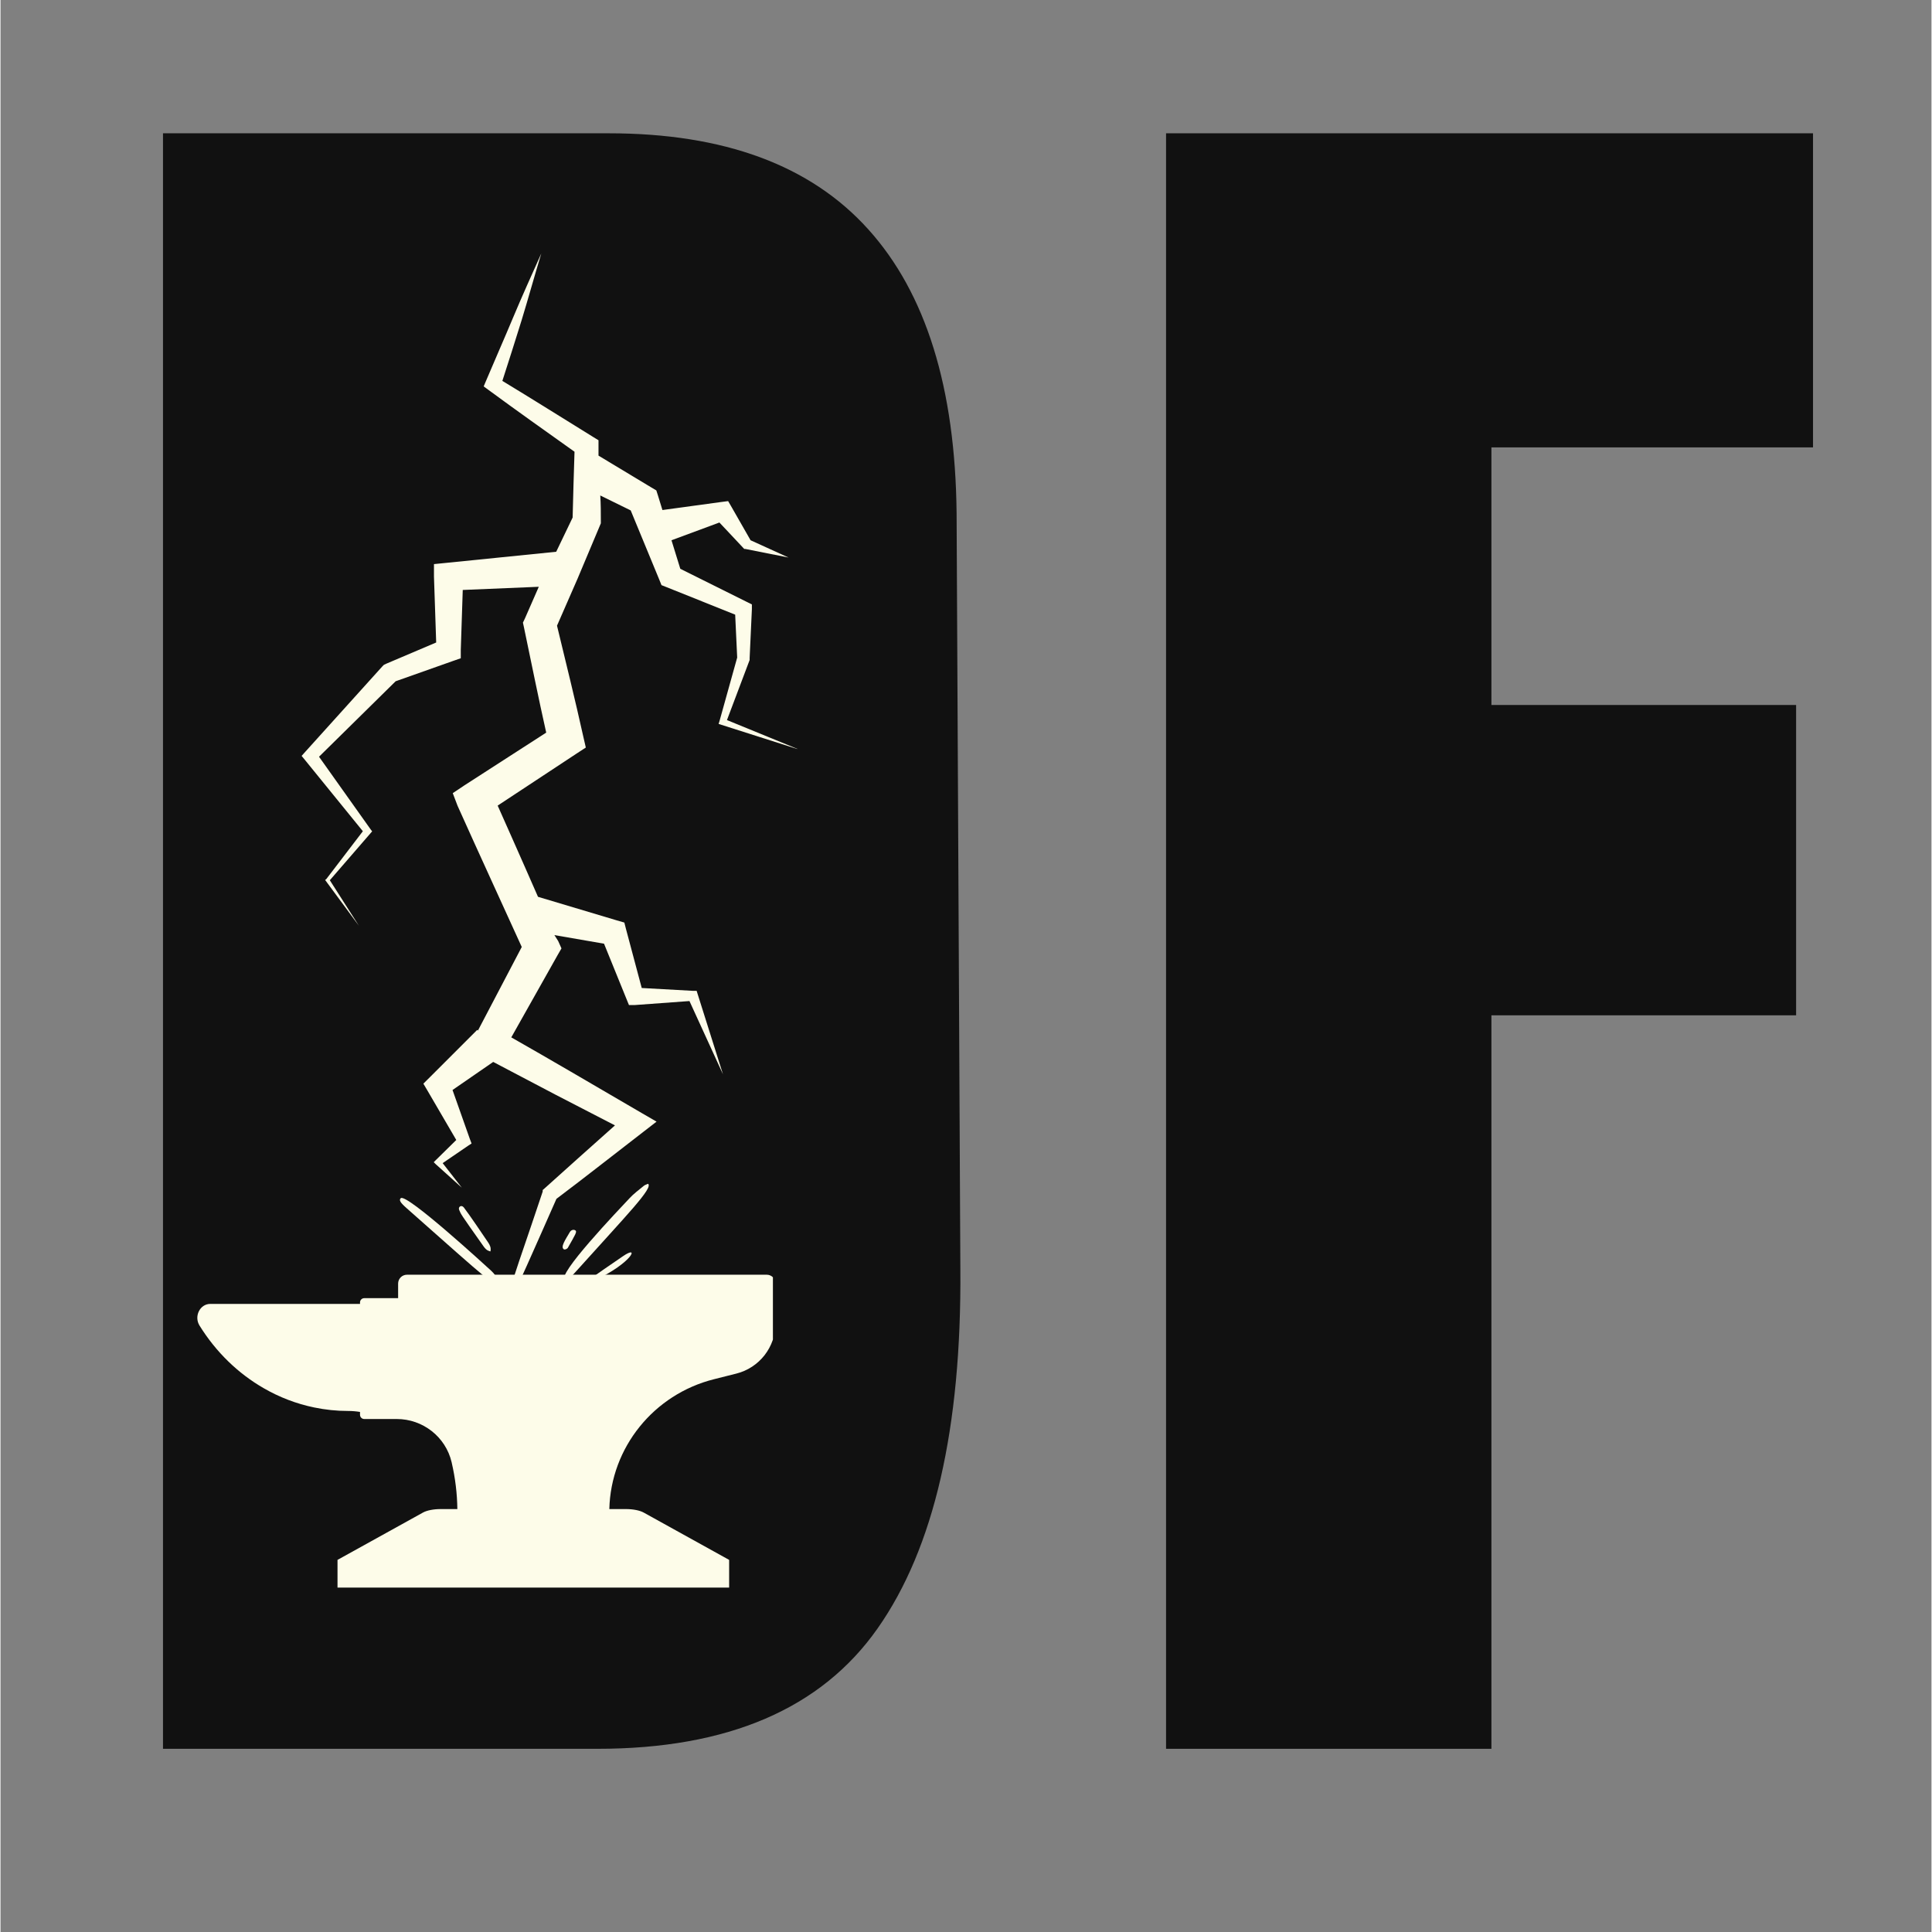 <svg xmlns="http://www.w3.org/2000/svg" xmlns:xlink="http://www.w3.org/1999/xlink" width="300" zoomAndPan="magnify" viewBox="0 0 224.88 225" height="300" preserveAspectRatio="xMidYMid meet" version="1.0"><rect x="0" y="0" width="224.88" height="225" fill="#808080" stroke="none"/><defs><g/><clipPath id="9d3eb9c2f1"><path d="M 67 94.035 L 71.613 94.035 L 71.613 98.656 L 67 98.656 Z M 67 94.035 " clip-rule="nonzero"/></clipPath><clipPath id="fc32d9d19f"><path d="M 67.016 96.309 C 68.59 94.059 69.562 93.984 70.164 94.211 C 70.688 94.434 71.363 95.184 71.512 95.785 C 71.66 96.383 71.363 97.359 70.914 97.809 C 70.539 98.258 69.562 98.633 68.965 98.484 C 68.289 98.406 67.539 97.809 67.238 97.207 C 67.016 96.684 67.09 95.633 67.391 95.109 C 67.688 94.586 68.59 94.137 69.188 94.059 C 69.637 93.984 70.164 94.137 70.539 94.434 C 71.062 94.809 71.512 95.707 71.586 96.309 C 71.586 96.832 71.363 97.434 71.062 97.809 C 70.762 98.184 70.164 98.559 69.711 98.633 C 69.113 98.707 68.137 98.332 67.688 97.957 C 67.312 97.582 67.016 96.535 67.016 96.535 " clip-rule="nonzero"/></clipPath><clipPath id="711f8b8d41"><path d="M 48.016 48.348 L 74.48 48.348 L 74.48 68.785 L 48.016 68.785 Z M 48.016 48.348 " clip-rule="nonzero"/></clipPath><clipPath id="40f16fa6df"><path d="M 50.148 56.129 C 72.41 54.93 72.785 54.93 73.312 55.156 C 73.762 55.379 74.211 55.754 74.359 56.281 C 74.512 56.879 74.359 58.004 73.836 58.68 C 73.012 59.727 71.062 60.629 69.262 61.301 C 67.09 62.203 63.117 63.477 61.391 63.25 C 60.418 63.176 59.816 62.875 59.367 62.277 C 58.695 61.527 58.395 59.805 58.395 58.527 C 58.395 57.406 59.594 55.457 59.07 55.082 C 58.32 54.555 53.598 58.98 51.949 58.902 C 50.973 58.828 50 58.078 49.699 57.48 C 49.398 57.031 49.398 56.281 49.547 55.832 C 49.773 55.305 50 55.082 50.598 54.555 C 52.172 53.133 58.469 48.785 60.418 48.484 C 61.168 48.336 61.617 48.559 62.066 48.785 C 62.441 49.082 62.965 49.609 63.043 50.133 C 63.117 50.809 62.59 52.531 62.141 52.605 C 61.691 52.758 60.418 51.484 60.191 50.957 C 60.043 50.582 60.043 50.059 60.27 49.832 C 60.492 49.609 61.391 49.535 61.918 49.684 C 62.516 49.91 63.34 50.582 63.566 51.184 C 63.789 51.855 63.715 52.531 63.266 53.43 C 62.066 55.832 54.57 62.875 52.547 64.152 C 51.871 64.527 51.496 64.676 51.047 64.676 C 50.523 64.676 49.922 64.375 49.547 64.074 C 49.172 63.699 48.875 63.102 48.875 62.652 C 48.801 62.125 48.875 61.453 49.25 61.078 C 49.773 60.629 50.973 60.852 51.723 60.477 C 52.695 60.027 53.445 58.605 54.422 58.379 C 55.172 58.23 56.445 58.68 56.895 59.203 C 57.344 59.652 57.496 60.477 57.344 61.301 C 57.043 62.727 54.348 66.926 53.598 66.848 C 53.148 66.848 52.398 65.426 52.621 64.75 C 53.148 63.402 58.844 62.277 61.316 60.926 C 63.34 59.805 64.992 57.629 66.414 57.48 C 67.465 57.328 68.738 57.777 69.113 58.379 C 69.488 59.055 69.039 60.402 68.512 61.152 C 67.914 61.977 66.641 62.875 65.738 63.102 C 65.066 63.25 64.242 63.176 63.715 62.801 C 63.191 62.352 62.816 61.004 62.965 60.328 C 63.117 59.727 63.867 59.129 64.465 58.98 C 64.992 58.828 65.965 59.055 66.414 59.43 C 66.863 59.953 67.164 61.379 66.938 61.977 C 66.715 62.578 65.891 63.176 65.289 63.176 C 64.617 63.25 63.34 62.5 63.043 61.902 C 62.742 61.379 62.816 60.551 63.191 59.953 C 63.641 59.055 65.516 57.777 66.414 57.48 C 67.016 57.254 67.465 57.254 67.988 57.406 C 68.438 57.629 69.188 58.305 69.34 58.902 C 69.414 59.578 69.039 60.477 68.289 61.379 C 66.414 63.477 58.695 67.973 55.172 68.574 C 53.07 69.023 50.598 68.723 49.773 67.898 C 49.098 67.223 49.098 65.875 49.398 64.75 C 49.848 62.953 52.621 59.43 53.895 58.68 C 54.496 58.305 55.02 58.23 55.469 58.305 C 55.996 58.453 56.594 58.754 56.895 59.203 C 57.195 59.578 57.418 60.254 57.418 60.777 C 57.344 61.227 57.195 61.754 56.746 62.277 C 55.844 63.102 52.922 64.527 51.574 64.602 C 50.746 64.676 50 64.527 49.547 64.074 C 49.098 63.551 48.723 62.578 49.023 61.527 C 49.773 58.902 57.793 50.883 60.27 49.832 C 61.168 49.457 61.918 49.609 62.516 49.91 C 62.965 50.133 63.492 50.656 63.566 51.184 C 63.715 51.934 63.34 53.281 62.891 53.883 C 62.516 54.332 61.992 54.633 61.391 54.781 C 60.645 54.93 59.293 55.082 58.617 54.633 C 57.867 54.031 57.27 52.082 57.496 51.031 C 57.645 50.207 58.695 49.309 59.367 48.859 C 59.895 48.559 60.492 48.41 61.016 48.484 C 61.469 48.484 62.141 48.785 62.441 49.16 C 62.816 49.535 63.043 50.207 63.117 50.734 C 63.117 51.184 63.043 51.633 62.516 52.23 C 61.316 53.883 54.496 58.305 52.473 58.754 C 51.723 58.98 51.273 58.902 50.824 58.68 C 50.375 58.453 49.848 57.93 49.699 57.48 C 49.473 57.031 49.398 56.355 49.547 55.832 C 49.773 55.305 50.148 54.855 50.898 54.332 C 52.32 53.355 56.371 51.484 58.617 51.184 C 60.191 50.957 61.918 51.031 62.816 51.781 C 63.566 52.383 63.867 53.957 63.941 55.004 C 63.941 55.906 63.789 57.031 63.266 57.703 C 62.816 58.305 60.941 58.754 61.016 58.828 C 61.094 58.98 65.59 57.93 67.539 57.254 C 69.262 56.578 71.062 54.855 72.262 54.93 C 73.086 55.004 74.059 55.68 74.359 56.281 C 74.586 56.805 74.434 57.777 74.137 58.305 C 73.91 58.754 73.609 58.902 72.938 59.203 C 70.086 60.18 53.371 60.852 50.375 60.477 C 49.547 60.328 49.25 60.328 48.875 59.953 C 48.426 59.578 47.973 58.68 48.051 58.078 C 48.199 57.406 50.148 56.129 50.148 56.129 " clip-rule="nonzero"/></clipPath><clipPath id="506a589609"><path d="M 29.582 55.504 L 65.289 55.504 L 65.289 85.848 L 29.582 85.848 Z M 29.582 55.504 " clip-rule="nonzero"/></clipPath><clipPath id="95abb0e112"><path d="M 30.957 81.391 C 44.527 72.695 52.996 60.328 57.496 57.406 C 59.52 56.129 61.316 55.457 62.742 55.68 C 63.641 55.754 64.691 56.504 65.066 57.18 C 65.363 57.855 65.141 58.605 64.84 59.504 C 64.164 61.152 61.766 64.902 60.191 65.727 C 59.219 66.176 57.945 66.102 57.344 65.648 C 56.746 65.199 56.371 63.551 56.594 62.875 C 56.82 62.203 57.719 61.602 58.32 61.453 C 58.844 61.301 59.367 61.379 59.816 61.676 C 60.344 61.977 61.094 62.801 61.168 63.402 C 61.242 64.074 60.941 65.125 60.418 65.5 C 59.816 66.023 58.168 66.176 57.57 65.801 C 56.895 65.352 56.371 64.152 56.52 63.102 C 56.82 61.227 60.418 56.281 62.141 55.754 C 63.043 55.457 64.316 56.055 64.766 56.656 C 65.215 57.328 65.289 58.605 64.84 59.504 C 64.09 60.777 61.168 61.004 58.918 62.801 C 54.797 66.023 48.648 75.246 43.625 79.293 C 39.805 82.293 34.48 85.363 32.383 85.738 C 31.633 85.891 31.258 85.738 30.809 85.516 C 30.359 85.215 29.91 84.691 29.758 84.238 C 29.609 83.715 29.609 83.039 29.836 82.59 C 30.059 82.141 30.957 81.391 30.957 81.391 " clip-rule="nonzero"/></clipPath><clipPath id="4043082963"><path d="M 24.605 32.195 L 105 32.195 L 105 185.348 L 24.605 185.348 Z M 24.605 32.195 " clip-rule="nonzero"/></clipPath><clipPath id="eea30c82bc"><path d="M 100.82 68.125 C 104.645 128.242 105.168 138.512 104.793 145.332 C 104.645 149.379 104.418 151.777 103.668 154.852 C 102.922 157.926 101.723 161 100.297 163.848 C 98.797 166.621 96.922 169.32 94.824 171.719 C 92.727 174.117 90.25 176.289 87.629 178.09 C 85.004 179.891 82.082 181.387 79.156 182.512 C 76.16 183.637 73.012 184.461 69.863 184.836 C 66.641 185.211 63.418 185.211 60.27 184.836 C 57.043 184.461 53.895 183.637 50.898 182.512 C 47.973 181.387 45.051 179.891 42.426 178.09 C 39.805 176.289 37.328 174.117 35.23 171.719 C 33.133 169.32 31.258 166.621 29.758 163.848 C 28.336 161 27.137 157.926 26.387 154.852 C 25.637 151.777 25.188 148.707 25.262 145.332 C 25.336 141.359 25.938 136.637 27.285 132.59 C 28.633 128.617 30.809 124.645 33.355 121.27 C 35.906 117.898 39.203 114.75 42.727 112.426 C 46.176 110.027 50.297 108.152 54.422 106.953 C 58.469 105.828 62.965 105.379 67.164 105.605 C 71.438 105.828 75.859 106.805 79.758 108.379 C 83.73 109.953 87.555 112.273 90.777 114.973 C 94 117.746 96.922 121.195 99.098 124.793 C 101.348 128.465 102.996 132.664 103.895 136.785 C 104.793 140.91 105.02 145.406 104.57 149.605 C 104.121 153.879 102.922 158.227 101.121 162.047 C 99.398 165.871 96.848 169.621 93.926 172.691 C 91 175.766 87.402 178.539 83.656 180.488 C 79.906 182.512 75.633 183.938 71.438 184.613 C 67.312 185.285 62.742 185.285 58.617 184.613 C 54.422 183.938 50.148 182.512 46.398 180.488 C 42.652 178.539 39.055 175.766 36.129 172.691 C 33.207 169.621 30.66 165.871 28.934 162.047 C 27.137 158.227 25.938 153.805 25.488 149.605 C 25.035 145.406 25.262 140.91 26.16 136.785 C 27.062 132.664 28.785 128.465 30.957 124.793 C 33.133 121.195 36.055 117.746 39.277 114.973 C 42.504 112.273 46.398 109.953 50.297 108.379 C 54.27 106.805 58.617 105.828 62.891 105.605 C 67.09 105.379 71.586 105.828 75.711 106.953 C 79.758 108.152 83.879 110.027 87.402 112.426 C 90.852 114.75 94.148 117.898 96.699 121.27 C 99.246 124.645 101.422 128.617 102.77 132.664 C 104.121 136.637 104.719 141.359 104.793 145.332 C 104.867 148.707 104.418 151.777 103.668 154.852 C 102.922 157.926 101.723 161 100.297 163.848 C 98.797 166.621 96.922 169.32 94.824 171.719 C 92.727 174.117 90.25 176.289 87.629 178.09 C 85.004 179.891 82.082 181.387 79.156 182.512 C 76.16 183.637 73.012 184.461 69.863 184.836 C 66.715 185.211 63.418 185.211 60.27 184.836 C 57.121 184.461 53.895 183.637 50.898 182.512 C 47.973 181.387 45.051 179.891 42.426 178.09 C 39.805 176.289 37.328 174.117 35.23 171.719 C 33.133 169.32 31.258 166.621 29.758 163.848 C 28.336 161 27.137 157.926 26.387 154.852 C 25.637 151.777 25.488 149.98 25.262 145.332 C 24.438 132.438 24.887 85.215 25.262 72.473 C 25.41 67.973 25.262 66.324 25.859 63.402 C 26.387 60.402 27.285 57.406 28.559 54.707 C 29.836 51.934 31.41 49.234 33.281 46.91 C 35.156 44.512 37.406 42.262 39.805 40.465 C 42.129 38.59 44.824 36.941 47.598 35.742 C 50.375 34.465 53.371 33.566 56.297 33.043 C 59.293 32.52 62.441 32.293 65.441 32.52 C 68.438 32.668 71.512 33.266 74.434 34.168 C 77.285 35.066 80.133 36.34 82.754 37.914 C 85.305 39.488 87.777 41.438 89.879 43.613 C 92.051 45.711 93.926 48.184 95.5 50.809 C 97.074 53.355 98.348 56.203 99.246 59.129 C 100.148 61.977 100.82 68.125 100.82 68.125 " clip-rule="nonzero"/></clipPath><clipPath id="a9ec7d5efb"><path d="M 35.066 29.52 L 92.789 29.52 L 92.789 154.703 L 35.066 154.703 Z M 35.066 29.52 " clip-rule="nonzero"/></clipPath><clipPath id="84546889da"><path d="M 22.488 148.453 L 89.953 148.453 L 89.953 185 L 22.488 185 Z M 22.488 148.453 " clip-rule="nonzero"/></clipPath><clipPath id="9c7b5d9936"><path d="M 46.383 139 L 59 139 L 59 150 L 46.383 150 Z M 46.383 139 " clip-rule="nonzero"/></clipPath><clipPath id="0896c980f0"><path d="M 65 137.863 L 76 137.863 L 76 150 L 65 150 Z M 65 137.863 " clip-rule="nonzero"/></clipPath><clipPath id="02c060b213"><path d="M 47 151 L 53 151 L 53 152.855 L 47 152.855 Z M 47 151 " clip-rule="nonzero"/></clipPath></defs><g fill="#111111" fill-opacity="1"><g transform="translate(10.595, 203.665)"><g><path d="M 8.328 -188.141 L 60.234 -188.141 C 73.672 -188.141 83.742 -184.414 90.453 -176.969 C 97.172 -169.531 100.602 -158.508 100.75 -143.906 L 101.188 -55.859 C 101.332 -37.305 98.117 -23.359 91.547 -14.016 C 84.984 -4.672 74.109 0 58.922 0 L 8.328 0 Z M 52.781 -33.297 C 59.645 -33.297 63.078 -36.656 63.078 -43.375 L 63.078 -140.406 C 63.078 -144.633 62.75 -147.805 62.094 -149.922 C 61.438 -152.047 60.234 -153.473 58.484 -154.203 C 56.734 -154.93 54.031 -155.297 50.375 -155.297 L 46.219 -155.297 L 46.219 -33.297 Z M 52.781 -33.297 "/></g></g></g><g clip-path="url(#9d3eb9c2f1)"><g clip-path="url(#fc32d9d19f)"><path fill="#fdfce9" d="M 64.016 91.062 L 74.586 91.062 L 74.586 101.715 L 64.016 101.715 Z M 64.016 91.062 " fill-opacity="1" fill-rule="nonzero"/></g></g><g clip-path="url(#711f8b8d41)"><g clip-path="url(#40f16fa6df)"><path fill="#fdfce9" d="M 45.051 45.484 L 77.344 45.484 L 77.344 71.648 L 45.051 71.648 Z M 45.051 45.484 " fill-opacity="1" fill-rule="nonzero"/></g></g><g clip-path="url(#506a589609)"><g clip-path="url(#95abb0e112)"><path fill="#fdfce9" d="M 26.762 52.684 L 68.113 52.684 L 68.113 88.812 L 26.762 88.812 Z M 26.762 52.684 " fill-opacity="1" fill-rule="nonzero"/></g></g><g clip-path="url(#4043082963)"><g clip-path="url(#eea30c82bc)"><path fill="#111111" d="M 22.262 29.52 L 107.867 29.52 L 107.867 188.02 L 22.262 188.02 Z M 22.262 29.52 " fill-opacity="1" fill-rule="nonzero"/></g></g><g clip-path="url(#a9ec7d5efb)"><path fill="#fdfce9" d="M 42.199 96.805 L 37.941 102.375 L 37.805 102.484 L 37.887 102.594 L 41.734 107.809 L 38.352 102.512 L 43.09 97.039 L 43.281 96.82 L 43.102 96.586 L 37.094 88.129 L 46.016 79.34 L 52.738 76.961 L 53.602 76.66 L 53.602 75.699 L 53.832 68.707 L 62.688 68.336 L 61.074 72.02 L 60.84 72.512 L 60.965 73.086 C 61.824 77.191 62.648 81.297 63.551 85.32 L 54.039 91.453 L 52.668 92.371 L 53.23 93.848 C 54.516 96.738 55.844 99.609 57.145 102.484 L 60.703 110.285 L 55.598 120.02 L 55.516 119.938 L 50.043 125.41 L 49.246 126.203 L 49.684 126.945 L 53.078 132.762 L 50.727 135.074 L 50.453 135.348 L 50.684 135.578 L 53.723 138.316 L 51.492 135.457 L 54.461 133.43 L 54.859 133.172 L 54.652 132.625 L 52.641 126.941 L 57.379 123.672 C 59.785 124.941 62.199 126.207 64.617 127.477 L 71.559 131.062 C 68.82 133.512 66.082 135.934 63.344 138.414 L 63.141 138.59 L 63.141 138.77 C 62.234 141.508 61.32 144.148 60.402 146.859 C 59.484 149.566 58.664 152.332 57.828 154.973 C 59.035 152.387 60.223 149.801 61.387 147.188 C 62.551 144.57 63.633 142.148 64.742 139.617 C 68.164 137.043 71.516 134.391 74.898 131.789 L 76.402 130.625 L 74.676 129.625 L 66.328 124.754 C 64.055 123.43 61.777 122.117 59.484 120.812 L 64.879 111.23 L 65.328 110.449 L 64.945 109.59 L 64.508 108.902 L 70.285 109.902 L 72.898 116.336 L 73.188 117.047 L 73.871 117.047 L 80.234 116.582 L 84.137 125.109 L 81.18 115.746 L 81.07 115.391 L 80.605 115.391 L 74.676 115.062 L 72.828 108.137 L 72.652 107.441 L 71.75 107.18 L 62.594 104.441 L 61.074 100.98 C 60.02 98.598 58.965 96.203 57.898 93.82 L 67.027 87.801 L 68.164 87.059 L 67.875 85.801 C 66.918 81.477 65.848 77.18 64.809 72.867 L 67.203 67.391 L 69.777 61.273 L 69.914 60.945 L 69.914 60.688 C 69.914 59.688 69.914 58.703 69.848 57.703 L 73.391 59.441 L 76.746 67.57 L 76.977 68.145 L 77.457 68.336 L 85.559 71.582 L 85.793 76.578 L 83.738 83.953 L 83.629 84.309 L 83.973 84.418 L 92.992 87.293 L 84.602 83.859 L 87.242 76.863 L 87.242 76.645 L 87.504 70.949 L 87.504 70.391 L 86.898 70.09 L 79.168 66.242 L 78.141 62.918 L 83.723 60.852 L 86.434 63.738 L 86.613 63.93 L 86.734 63.93 L 91.773 64.93 L 87.352 62.918 L 85.066 58.922 L 84.738 58.359 L 83.805 58.48 L 77.086 59.398 L 76.551 57.66 L 76.375 57.113 L 75.73 56.73 L 69.641 53.062 L 69.641 51.27 L 69.078 50.926 C 65.535 48.738 62.016 46.52 58.445 44.359 C 59.199 42.004 59.965 39.648 60.691 37.281 C 61.414 34.914 62.195 32.109 62.977 29.52 C 61.867 32 60.746 34.477 59.703 36.965 C 58.664 39.457 57.555 41.949 56.5 44.453 L 56.27 45 L 56.828 45.41 C 60.141 47.848 63.508 50.23 66.848 52.609 C 66.754 55.172 66.699 57.73 66.629 60.273 L 64.715 64.258 L 52.121 65.531 L 50.48 65.695 L 50.48 67.145 L 50.738 74.824 L 44.91 77.301 L 44.648 77.426 L 44.484 77.59 L 35.492 87.555 L 35.066 88.031 L 35.438 88.484 Z M 42.199 96.805 " fill-opacity="1" fill-rule="nonzero"/></g><g clip-path="url(#84546889da)"><path fill="#fdfce9" d="M 89.238 148.453 L 47.34 148.453 C 46.762 148.453 46.305 148.918 46.305 149.488 L 46.305 151.184 L 42.363 151.184 C 42.086 151.184 41.867 151.406 41.867 151.68 L 41.867 151.852 L 24.43 151.852 C 23.227 151.852 22.508 153.297 23.176 154.375 C 25.105 157.484 27.688 159.969 30.664 161.676 C 32.488 162.73 34.457 163.484 36.516 163.91 C 37.809 164.18 39.129 164.32 40.469 164.32 C 40.941 164.32 41.414 164.359 41.867 164.434 L 41.867 164.762 C 41.867 165.039 42.086 165.258 42.363 165.258 L 46.152 165.258 C 49.18 165.258 51.84 167.332 52.535 170.285 C 52.543 170.301 52.547 170.328 52.547 170.344 C 52.965 172.145 53.18 173.945 53.203 175.746 L 51.25 175.746 C 50.43 175.746 49.66 175.898 49.207 176.148 L 39.246 181.664 L 39.246 184.891 L 84.855 184.891 L 84.855 181.664 L 74.895 176.148 C 74.434 175.898 73.668 175.746 72.848 175.746 L 70.902 175.746 C 71.078 168.57 76.086 162.383 83.086 160.625 L 85.688 159.969 C 88.375 159.297 90.258 156.879 90.258 154.109 L 90.258 149.488 C 90.258 148.914 89.801 148.453 89.238 148.453 Z M 89.238 148.453 " fill-opacity="1" fill-rule="nonzero"/></g><g clip-path="url(#9c7b5d9936)"><path fill="#fdfce9" d="M 58.191 149.59 C 56.973 149.344 57.496 149.742 47.312 140.719 C 46.527 140.027 46.398 139.77 46.605 139.547 C 47.227 138.879 56.625 147.52 57.141 147.988 C 57.504 148.316 57.777 148.75 58.078 149.148 C 58.141 149.234 58.141 149.375 58.191 149.59 Z M 58.191 149.59 " fill-opacity="1" fill-rule="nonzero"/></g><g clip-path="url(#0896c980f0)"><path fill="#fdfce9" d="M 67.082 148.004 C 66.332 148.84 66.039 149.141 65.77 149.043 C 64.598 148.621 71.996 140.895 73.227 139.574 C 73.73 139.027 74.34 138.578 74.918 138.102 C 75.055 137.988 75.246 137.941 75.414 137.863 C 76.016 138.363 73.055 141.359 67.082 148.004 Z M 67.082 148.004 " fill-opacity="1" fill-rule="nonzero"/></g><path fill="#fdfce9" d="M 57.055 145.742 C 56.855 145.664 56.633 145.688 56.242 145.133 C 53.379 141.086 53.668 141.465 53.418 140.914 C 53.258 140.555 53.672 140.262 53.957 140.621 C 54.523 141.336 56.426 144.156 56.793 144.703 C 56.984 144.992 57.156 145.309 57.055 145.742 Z M 57.055 145.742 " fill-opacity="1" fill-rule="nonzero"/><g clip-path="url(#02c060b213)"><path fill="#fdfce9" d="M 51.305 152.551 C 48.367 152.156 47.902 152.871 47.758 152.234 C 47.652 151.746 48.219 151.68 48.848 151.582 C 50.984 151.25 52.656 152.215 51.77 152.473 C 51.602 152.523 51.422 152.535 51.305 152.551 Z M 51.305 152.551 " fill-opacity="1" fill-rule="nonzero"/></g><path fill="#fdfce9" d="M 69.324 149.051 C 69.156 149.129 68.957 149.133 68.746 149.176 C 68.707 148.828 68.598 148.98 72.484 146.301 C 74.504 144.906 73.535 147.051 69.324 149.051 Z M 69.324 149.051 " fill-opacity="1" fill-rule="nonzero"/><path fill="#fdfce9" d="M 73.398 150.41 C 72.641 150.824 73.453 150.566 69.801 151.676 C 69.219 151.852 68.754 151.363 69.516 151.117 C 71.867 150.363 73.211 149.785 73.398 150.41 Z M 73.398 150.41 " fill-opacity="1" fill-rule="nonzero"/><path fill="#fdfce9" d="M 54.004 150.512 C 53.465 150.699 53.457 150.582 50.828 149.246 C 50.043 148.848 50.359 149.098 50.047 148.762 C 50.141 148.699 50.23 148.594 50.328 148.582 C 50.484 148.566 50.668 148.57 50.801 148.641 C 54.125 150.297 53.582 150.051 54.004 150.512 Z M 54.004 150.512 " fill-opacity="1" fill-rule="nonzero"/><path fill="#fdfce9" d="M 66.297 143.496 C 66.473 143.191 66.789 143.18 66.953 143.293 C 67.172 143.445 66.93 143.793 66.078 145.305 C 65.98 145.473 65.707 145.547 65.633 145.508 C 65.156 145.258 65.797 144.363 66.297 143.496 Z M 66.297 143.496 " fill-opacity="1" fill-rule="nonzero"/><g fill="#111111" fill-opacity="1"><g transform="translate(127.411, 203.665)"><g><path d="M 8.328 0 L 8.328 -188.141 L 83.672 -188.141 L 83.672 -151.562 L 46.219 -151.562 L 46.219 -121.562 L 81.703 -121.562 L 81.703 -85.422 L 46.219 -85.422 L 46.219 0 Z M 8.328 0 "/></g></g></g></svg>